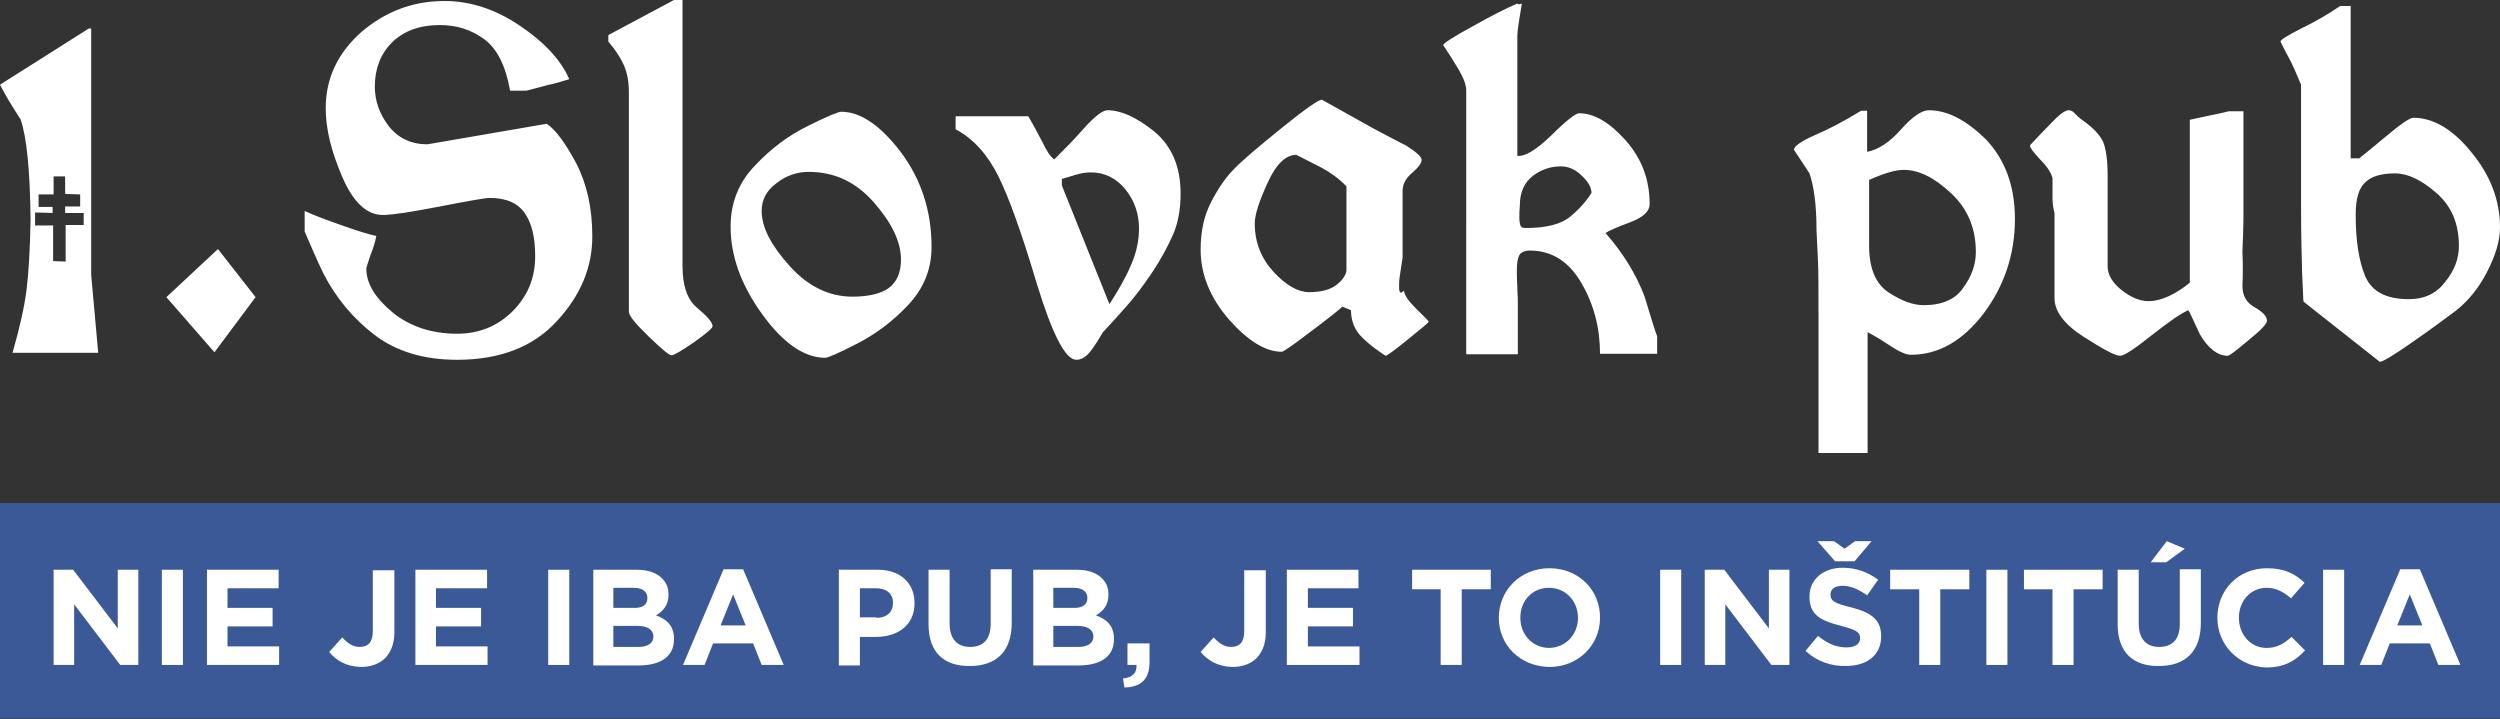 <?xml version="1.0" encoding="utf-8"?>
<!-- Generator: Adobe Illustrator 21.0.0, SVG Export Plug-In . SVG Version: 6.00 Build 0)  -->
<svg version="1.1" id="Layer_1" xmlns="http://www.w3.org/2000/svg" xmlns:xlink="http://www.w3.org/1999/xlink" x="0px" y="0px"
	 viewBox="0 0 498.9 143.5" style="enable-background:new 0 0 498.9 143.5;" xml:space="preserve">
<rect x="0" y="0" width="498.9" height="143.5" fill="#333333" stroke="none"/>
<style type="text/css">
	.st0{fill:#3C5997;}
	.st1{fill:#FFFFFF;}
</style>
<g>
	<g>
		<path style="fill: #FFFFFF;" d="M490.7,49.1c0-4.5-1.5-8-4.5-10.6c-3-2.6-5.7-3.9-8.3-3.9c-2.7,0-4.7,0.6-5.9,1.8c-1.3,1.2-1.9,3.3-1.9,6.4
			c0,5.1,0.6,9.2,1.9,12.3c1.3,3.1,4.2,4.6,8.7,4.6c3.2,0,5.6-1.2,7.3-3.5C489.8,54,490.7,51.6,490.7,49.1 M498.9,45.4
			c0,2.7-0.9,5.6-2.6,8.9c-1.7,3.3-3.8,5.8-6.2,7.7c-2.4,1.8-5.4,4-9,6.5c-3.6,2.5-5.6,3.7-6.2,3.7l-15.2-12c-0.1-0.3-0.1-2.3-0.3-6
			c-0.1-3.7-0.2-7.9-0.2-12.5V16.9c-1-2.4-1.8-4.2-2.4-5.3c-0.6-1.1-1.2-2.2-1.7-3.3c0-0.4,1.4-1.2,4.1-2.6c2.7-1.3,5.3-2.8,7.8-4.5
			h2.1v30.4h1.7c0.1-0.1,1.8-1.4,5-4.1c3.2-2.7,5.1-4,5.8-4c4,0,7.9,2.3,11.6,6.9C497,35,498.9,40,498.9,45.4z M447.5,57.1
			c0,1.9,0.8,3.3,2.4,4.2c1.6,0.9,2.5,1.8,2.5,2.7c0,0.6-1.2,1.9-3.7,3.9c-2.5,2.1-3.8,3.1-4.1,3.1c-2,0-3.9-1.4-5.6-4.3
			c-1.4-3-2.1-4.6-2.3-4.8c-1.4,0.6-3.9,2.3-7.3,5c-3.4,2.7-5.5,4.1-6.3,4.1c-1,0-3.4-1.3-7.3-3.8c-3.9-2.5-5.8-5.1-5.8-7.7v-17
			c-0.1-0.3-0.2-0.8-0.3-1.5c-0.1-0.7-0.1-1.2-0.1-1.7c0-0.7,0-1.5,0-2.3c0-0.8,0-1.3,0-1.4c-0.2-1-1-2.3-2.4-3.7
			c-1.4-1.5-2.1-2.4-2.1-2.9c1.5-1.6,3-3.2,4.5-4.7c1.5-1.6,2.6-2.3,3.2-2.3c0.4,0,0.9,0.2,1.2,0.6c0.4,0.4,0.8,0.8,1.2,1.1
			c2.3,1.6,3.8,3.1,4.5,4.6c0.6,1.5,0.9,3.7,0.9,6.8v4.2v13.8c0,1.7,0.9,3.3,2.8,4.8c1.9,1.5,3.7,2.2,5.4,2.2c1.1,0,2.5-0.3,4-1
			c1.5-0.7,2.9-1.6,4.2-2.7V23.9c1.5-0.3,3.1-0.7,4.7-1c1.6-0.3,2.6-0.6,3.1-0.7h2.9v21.4c0,1.8-0.1,4-0.2,6.6
			C447.6,52.7,447.6,55.1,447.5,57.1z M394.3,50.3c0-4.7-1.6-8.6-4.9-11.7c-3.3-3.1-6.4-4.7-9.5-4.7c-0.6,0-1.5,0.1-2.6,0.4
			c-1.1,0.3-2.5,0.8-4.3,1.6v13.2c0,4.4,1.3,7.5,3.8,9.2c2.6,1.7,4.9,2.6,7.1,2.6c3.7,0,6.4-1.2,7.9-3.5
			C393.5,55.1,394.3,52.7,394.3,50.3z M402.1,43.7c0,7-2.1,13.3-6.2,18.8c-4.2,5.5-9,8.3-14.6,8.3c-0.9,0-2.3-0.6-4.1-1.8
			c-1.8-1.2-3.3-2.1-4.5-2.7v24.1h-9.8V62.6c0-4.6,0-8-0.1-10.4c-0.1-2.4-0.2-4.5-0.3-6.4c0-4.9-0.5-8.6-1.4-11.2
			c-1-1.5-2-3.1-3.1-4.7c0-0.7,1.4-1.7,4.1-2.9c2.8-1.2,5.9-2.8,9.3-4.9h1.2v8.2c2.1-0.4,4.4-1.8,6.7-4.4c2.3-2.6,4.2-3.9,5.6-3.9
			c3.7,0,7.4,1.9,11.4,5.8C400.1,31.8,402.1,37.1,402.1,43.7z M317.6,38.5c0-1-0.6-2.2-1.9-3.4c-1.3-1.3-2.7-1.9-4.2-1.9
			c-2,0-3.9,0.6-5.6,1.9c-1.7,1.3-2.6,3.3-2.6,5.9c-0.1,1-0.1,1.8-0.1,2.4c0,0.7,0.1,1.2,0.2,1.6c0.2,0.4,0.5,0.5,1.1,0.5
			c4.2,0,7.1-0.8,8.9-2.3C315.2,41.7,316.6,40.1,317.6,38.5z M330.8,70.6h-11.5c0-5.1-1.2-9.8-3.7-14.1c-2.5-4.3-5.9-6.5-10.3-6.5
			c-1,0-1.7,0.3-2.1,0.9c-0.3,0.6-0.5,1.5-0.5,2.9c0,0.7,0,1.9,0.1,3.7c0.1,1.8,0.1,2.9,0.1,3.4v9.8h-10.3V18c0-1-0.5-2.4-1.5-4.1
			c-1-1.7-2-3.3-3.1-4.9c0-0.3,1.9-1.6,5.8-3.7c3.9-2.2,6.9-3.7,9-4.6c0.1,0.2,0.4,0.2,0.9,0c-0.2,1.2-0.4,2.4-0.6,3.7
			c-0.2,1.3-0.3,2.2-0.3,2.9v23.8c1.5,0.2,3.8-1.2,6.8-4.1c3-3,4.9-4.4,5.5-4.4c3,0,6.1,1.8,9.3,5.4c3.2,3.6,4.8,7.8,4.8,12.7
			c0,1.5-1.3,2.7-4,3.7c-2.7,1-4.2,1.7-4.8,2.1c3.5,4,6.1,8.2,7.8,12.7c1.3,4.3,2.1,6.9,2.5,7.9V70.6z M280.2,58
			c0,0.8,0.8,2,2.4,3.6c1.6,1.6,2.5,2.4,2.5,2.6c0,0.2-1.4,1.3-4.1,3.5c-2.7,2.2-4.2,3.3-4.5,3.3c-1.5-1-3.1-2.1-4.6-3.6
			c-1.5-1.4-2.3-3.3-2.3-5.5l-1.7-0.7c-0.9,0.8-3,2.5-6.5,5.1c-3.4,2.6-5.3,3.9-5.6,3.9c-3.3,0-6.8-2.2-10.6-6.5
			c-3.7-4.3-5.6-8.9-5.6-13.9c0-3.7,0.7-6.8,2.1-9.5c1.4-2.7,2.9-4.9,4.5-6.5c1.6-1.7,4.8-4.4,9.5-8.2c4.7-3.8,7.4-5.7,8.1-5.7
			l10.4,5.8c2.1,1.1,4.3,2.3,6.5,3.4c2,1.3,3,2.2,3,2.8c0,0.6-0.6,1.5-1.9,2.6c-1.3,1.1-1.9,2.3-1.9,3.6v13.3
			c-0.2,1.1-0.3,2.2-0.5,3.3c-0.2,1.1-0.2,2-0.2,2.5c0,0.8,0.1,1.2,0.4,1.2c0.1,0,0.2-0.1,0.4-0.3C280,58.3,280.1,58.1,280.2,58z
			 M268.7,53.8V37.2c-1.4-1.5-3.1-2.7-4.9-3.7c-1.9-1-3.6-1.8-5.1-2.6c-2.1,0-4,1.8-5.7,5.5c-1.7,3.7-2.6,6.4-2.6,8.2
			c0,3.8,1.3,7,3.8,9.7c2.5,2.7,4.9,4,7,4c2.5,0,4.4-0.5,5.7-1.6C268.1,55.7,268.7,54.7,268.7,53.8z M227.3,45.6
			c0-3-0.9-5.5-2.7-7.8c-1.8-2.2-4.1-3.4-6.9-3.4c-1.1,0-2.1,0.2-3.1,0.5c-1,0.3-1.9,0.6-2.7,0.8V37l9.5,23.7
			c1.8-2.8,3.3-5.4,4.3-7.8C226.8,50.4,227.3,48,227.3,45.6z M235.6,38.6c0,3.2-0.5,5.9-1.5,8.2c-1,2.3-2.4,4.9-4.2,7.6
			c-1.8,2.7-3.5,4.9-5,6.6c-1.5,1.7-3.1,3.5-4.8,5.3c-0.7,1.2-1.5,2.5-2.4,3.7c-0.9,1.2-1.9,1.8-2.9,1.8c-2.2,0-4.8-5.1-7.9-15.2
			c-3-10.1-5.6-17.3-7.7-21.5c-2.1-4.2-4.9-7.4-8.5-9.3v-2.6h14.5c0.9,1.5,1.8,3.2,2.8,5.1c0.9,1.9,1.7,3.1,2.4,3.5
			c2-2,4.1-4.1,6.1-6.4c2.1-2.3,3.6-3.4,4.5-3.4c2.7,0,5.8,1.4,9.3,4.2C233.8,29.1,235.6,33.2,235.6,38.6z M179.8,51.8
			c0-3.5-1.8-7.3-5.4-11.4c-3.6-4.1-7.9-6.1-13-6.1c-2.3,0-4.5,0.7-6.5,2.3c-2,1.5-2.9,3.3-2.9,5.5c0,3.3,1.9,6.9,5.6,11
			c3.7,4.1,7.9,6.1,12.5,6.1c3,0,5.4-0.5,7.1-1.6C178.9,56.4,179.8,54.5,179.8,51.8z M185.9,49.3c0,4.5-1.6,8.3-4.7,11.6
			c-3.1,3.3-6.5,5.8-10.2,7.7c-3.7,1.9-5.8,2.8-6.3,2.8c-4.2,0-8.4-2.9-12.6-8.7c-4.2-5.8-6.3-11.6-6.3-17.5c0-4.7,1.6-8.8,4.9-12.2
			c3.2-3.4,6.7-6,10.6-7.9c3.8-1.9,6-2.8,6.6-2.8c3.8,0,7.8,2.7,11.9,8.1C183.9,35.9,185.9,42.2,185.9,49.3z M142.2,65.1
			c0,0.4-1.2,1.4-3.7,3.2c-2.5,1.7-4,2.6-4.5,2.6c-0.5,0-2-1.3-4.6-3.8c-2.6-2.5-3.9-4.1-3.9-4.9V18.5c0-2.1-0.3-3.9-1-5.5
			c-0.7-1.5-1.7-3.1-3.1-4.7V7l13.1-7h1.7v53.1c0,4,1,6.8,3,8.4C141.1,63.1,142.2,64.3,142.2,65.1z M118.2,47.2
			c0,6.1-2.3,11.7-7,16.8c-4.7,5.2-11.4,7.8-20,7.8c-6.7,0-12.2-1.7-16.5-5c-4.3-3.3-7.7-7.4-10.2-12.3c-1.3-2.7-2.5-5.5-3.7-8.3
			v-4.1c1.9,0.9,4.4,1.8,7.5,2.9c3.1,1.1,5.4,1.8,6.8,2.1c-0.2,1.1-0.6,2.4-1.2,3.9c-0.5,1.5-0.8,2.4-0.8,2.6c0,3,1.8,5.9,5.3,8.8
			c3.5,2.8,7.8,4.2,12.8,4.2c4.4,0,8.1-1.5,11.1-4.5c3-3,4.5-6.6,4.5-11c0-3.8-0.7-6.6-2.1-8.6c-1.4-2-3.7-3-7-3
			c-0.9,0-4.2,0.6-9.9,1.7c-5.7,1.1-9.5,1.7-11.4,1.7c-3.2,0-5.9-2.5-8.1-7.6c-2.2-5.1-3.3-9.6-3.3-13.7c0-6,2.4-11,7.1-15.2
			c4.8-4.1,10.3-6.2,16.6-6.2c5.1,0,10.1,1.6,15,4.9c4.9,3.3,8.2,6.8,9.9,10.7c-1,0.3-2.5,0.8-4.4,1.2c-1.9,0.5-3.3,0.9-4.2,1.1
			h-3.2c-0.9-5-2.6-8.4-5.2-10.3c-2.6-1.9-5.5-2.8-8.8-2.8c-4.1,0-7.3,1.2-9.6,3.5c-2.3,2.3-3.4,5.3-3.4,8.8c0,2.8,0.9,5.4,2.8,7.9
			c1.9,2.4,4.5,3.6,7.7,3.6l23.8-4.1c1.8,1.2,3.7,3.8,5.9,7.9C117.2,36.9,118.2,41.7,118.2,47.2z M33.2,59.3l9.6,11l8.2-11l-7.5-9.6
			L33.2,59.3z M12.2,35.2H13v3.5l3,0.1v2.4h-3v1.3h3.7v2.4h-3.6v7.3l-2.5-0.1V45H7v-2.6l3.5,0.1v-1.2H7.7v-2.5h3v-3.6H12.2z
			 M18.2,54.9V5.7h-0.5L0,16.9c1,2,2.4,4.3,4.1,6.9c1.2,3.4,1.9,10.1,2,20c-0.1,6.1-0.4,10.8-0.8,14C4.9,61,4,65.2,2.5,70.4h17.1
			L18.2,54.9z"/>
	</g>
	<rect y="100.4" class="st0" width="498.9" height="43"/>
	<g>
		<path class="st1" d="M10.7,113.7h3.9l8.9,11.7v-11.7h4.1v19H24l-9.2-12.1v12.1h-4.1V113.7z"/>
		<path class="st1" d="M32.3,113.7h4.2v19h-4.2V113.7z"/>
		<path class="st1" d="M41.3,113.7h14.3v3.7H45.4v3.9h9v3.7h-9v4h10.3v3.7H41.3V113.7z"/>
		<path class="st1" d="M65.7,130.1l2.6-2.9c1.1,1.2,2.1,1.9,3.5,1.9c1.6,0,2.6-0.9,2.6-3.1v-12.2h4.3v12.4c0,2.3-0.7,3.9-1.8,5.1
			c-1.2,1.2-2.9,1.8-4.9,1.8C68.9,133,67,131.7,65.7,130.1z"/>
		<path class="st1" d="M82.9,113.7h14.3v3.7H87v3.9h9v3.7h-9v4h10.3v3.7H82.9V113.7z"/>
		<path class="st1" d="M109.4,113.7h4.2v19h-4.2V113.7z"/>
		<path class="st1" d="M118.3,113.7h8.8c2.2,0,3.9,0.6,5,1.7c0.9,0.9,1.3,1.9,1.3,3.2v0.1c0,2.1-1.1,3.3-2.5,4.1
			c2.2,0.8,3.6,2.1,3.6,4.7v0.1c0,3.5-2.8,5.2-7.1,5.2h-9V113.7z M129.2,119.3c0-1.2-1-2-2.7-2h-4.1v4h3.9
			C128.1,121.4,129.2,120.8,129.2,119.3L129.2,119.3z M127.2,124.9h-4.8v4.2h5c1.8,0,3-0.7,3-2.1v-0.1
			C130.3,125.7,129.3,124.9,127.2,124.9z"/>
		<path class="st1" d="M144.4,113.6h3.9l8.1,19.1H152l-1.7-4.3h-8l-1.7,4.3h-4.3L144.4,113.6z M148.8,124.8l-2.5-6.2l-2.5,6.2H148.8
			z"/>
		<path class="st1" d="M167.4,113.7h7.8c4.5,0,7.3,2.7,7.3,6.6v0.1c0,4.4-3.4,6.7-7.7,6.7h-3.2v5.7h-4.2V113.7z M174.9,123.3
			c2.1,0,3.3-1.2,3.3-2.9v-0.1c0-1.9-1.3-2.9-3.4-2.9h-3.2v5.8H174.9z"/>
		<path class="st1" d="M185.3,124.6v-10.9h4.2v10.7c0,3.1,1.5,4.7,4.1,4.7c2.6,0,4.1-1.5,4.1-4.6v-10.9h4.2v10.7
			c0,5.8-3.2,8.6-8.3,8.6C188.4,133,185.3,130.2,185.3,124.6z"/>
		<path class="st1" d="M206.1,113.7h8.8c2.2,0,3.9,0.6,5,1.7c0.9,0.9,1.3,1.9,1.3,3.2v0.1c0,2.1-1.1,3.3-2.5,4.1
			c2.2,0.8,3.6,2.1,3.6,4.7v0.1c0,3.5-2.8,5.2-7.1,5.2h-9V113.7z M217,119.3c0-1.2-1-2-2.7-2h-4.1v4h3.9
			C215.8,121.4,217,120.8,217,119.3L217,119.3z M215,124.9h-4.8v4.2h5c1.8,0,3-0.7,3-2.1v-0.1C218.1,125.7,217.1,124.9,215,124.9z"
			/>
		<path class="st1" d="M224.1,135.4c1.9-0.2,2.8-1.1,2.7-2.7H225v-4.3h4.4v3.7c0,3.6-1.8,5-5,5.1L224.1,135.4z"/>
		<path class="st1" d="M239.6,130.1l2.6-2.9c1.1,1.2,2.1,1.9,3.5,1.9c1.6,0,2.6-0.9,2.6-3.1v-12.2h4.3v12.4c0,2.3-0.7,3.9-1.8,5.1
			c-1.2,1.2-2.9,1.8-4.9,1.8C242.9,133,240.9,131.7,239.6,130.1z"/>
		<path class="st1" d="M256.8,113.7h14.3v3.7H261v3.9h9v3.7h-9v4h10.3v3.7h-14.5V113.7z"/>
		<path class="st1" d="M287.6,117.6h-5.8v-3.9h15.7v3.9h-5.8v15.1h-4.2V117.6z"/>
		<path class="st1" d="M299.1,123.3L299.1,123.3c0-5.5,4.3-9.9,10.1-9.9c5.9,0,10.1,4.4,10.1,9.8v0.1c0,5.4-4.3,9.8-10.1,9.8
			C303.3,133,299.1,128.7,299.1,123.3z M314.9,123.3L314.9,123.3c0-3.3-2.4-6-5.8-6c-3.4,0-5.7,2.7-5.7,5.9v0.1c0,3.3,2.4,6,5.8,6
			C312.6,129.2,314.9,126.5,314.9,123.3z"/>
		<path class="st1" d="M331.3,113.7h4.2v19h-4.2V113.7z"/>
		<path class="st1" d="M340.2,113.7h3.9l8.9,11.7v-11.7h4.1v19h-3.6l-9.2-12.1v12.1h-4.1V113.7z"/>
		<path class="st1" d="M360.3,129.9l2.5-3c1.7,1.4,3.5,2.3,5.7,2.3c1.7,0,2.7-0.7,2.7-1.8v-0.1c0-1.1-0.7-1.6-3.8-2.4
			c-3.8-1-6.3-2-6.3-5.8v-0.1c0-3.4,2.8-5.7,6.6-5.7c2.8,0,5.1,0.9,7.1,2.4l-2.2,3.1c-1.7-1.2-3.3-1.9-4.9-1.9
			c-1.6,0-2.4,0.7-2.4,1.7v0.1c0,1.2,0.8,1.7,4.1,2.5c3.9,1,6,2.4,6,5.7v0.1c0,3.8-2.9,5.9-7,5.9C365.5,133,362.6,132,360.3,129.9z
			 M370.1,112h-3.9l-3.5-4h3.3l2.1,1.5l2.1-1.5h3.3L370.1,112z"/>
		<path class="st1" d="M383,117.6h-5.8v-3.9H393v3.9h-5.8v15.1H383V117.6z"/>
		<path class="st1" d="M396.4,113.7h4.2v19h-4.2V113.7z"/>
		<path class="st1" d="M409.7,117.6h-5.8v-3.9h15.7v3.9h-5.8v15.1h-4.2V117.6z"/>
		<path class="st1" d="M422.6,124.6v-10.9h4.2v10.7c0,3.1,1.5,4.7,4.1,4.7c2.6,0,4.1-1.5,4.1-4.6v-10.9h4.2v10.7
			c0,5.8-3.2,8.6-8.3,8.6C425.7,133,422.6,130.2,422.6,124.6z M432.4,108l3.6,1.5l-3.7,2.7h-3.1L432.4,108z"/>
		<path class="st1" d="M442.5,123.3L442.5,123.3c0-5.5,4.1-9.9,9.9-9.9c3.6,0,5.7,1.2,7.5,2.9l-2.7,3.1c-1.5-1.3-3-2.1-4.9-2.1
			c-3.2,0-5.5,2.7-5.5,5.9v0.1c0,3.3,2.3,6,5.5,6c2.2,0,3.5-0.9,5-2.2l2.7,2.7c-2,2.1-4.1,3.4-7.8,3.4
			C446.7,133,442.5,128.7,442.5,123.3z"/>
		<path class="st1" d="M463.6,113.7h4.2v19h-4.2V113.7z"/>
		<path class="st1" d="M479,113.6h3.9l8.1,19.1h-4.4l-1.7-4.3h-8l-1.7,4.3h-4.3L479,113.6z M483.4,124.8l-2.5-6.2l-2.5,6.2H483.4z"
			/>
	</g>
</g>
</svg>
